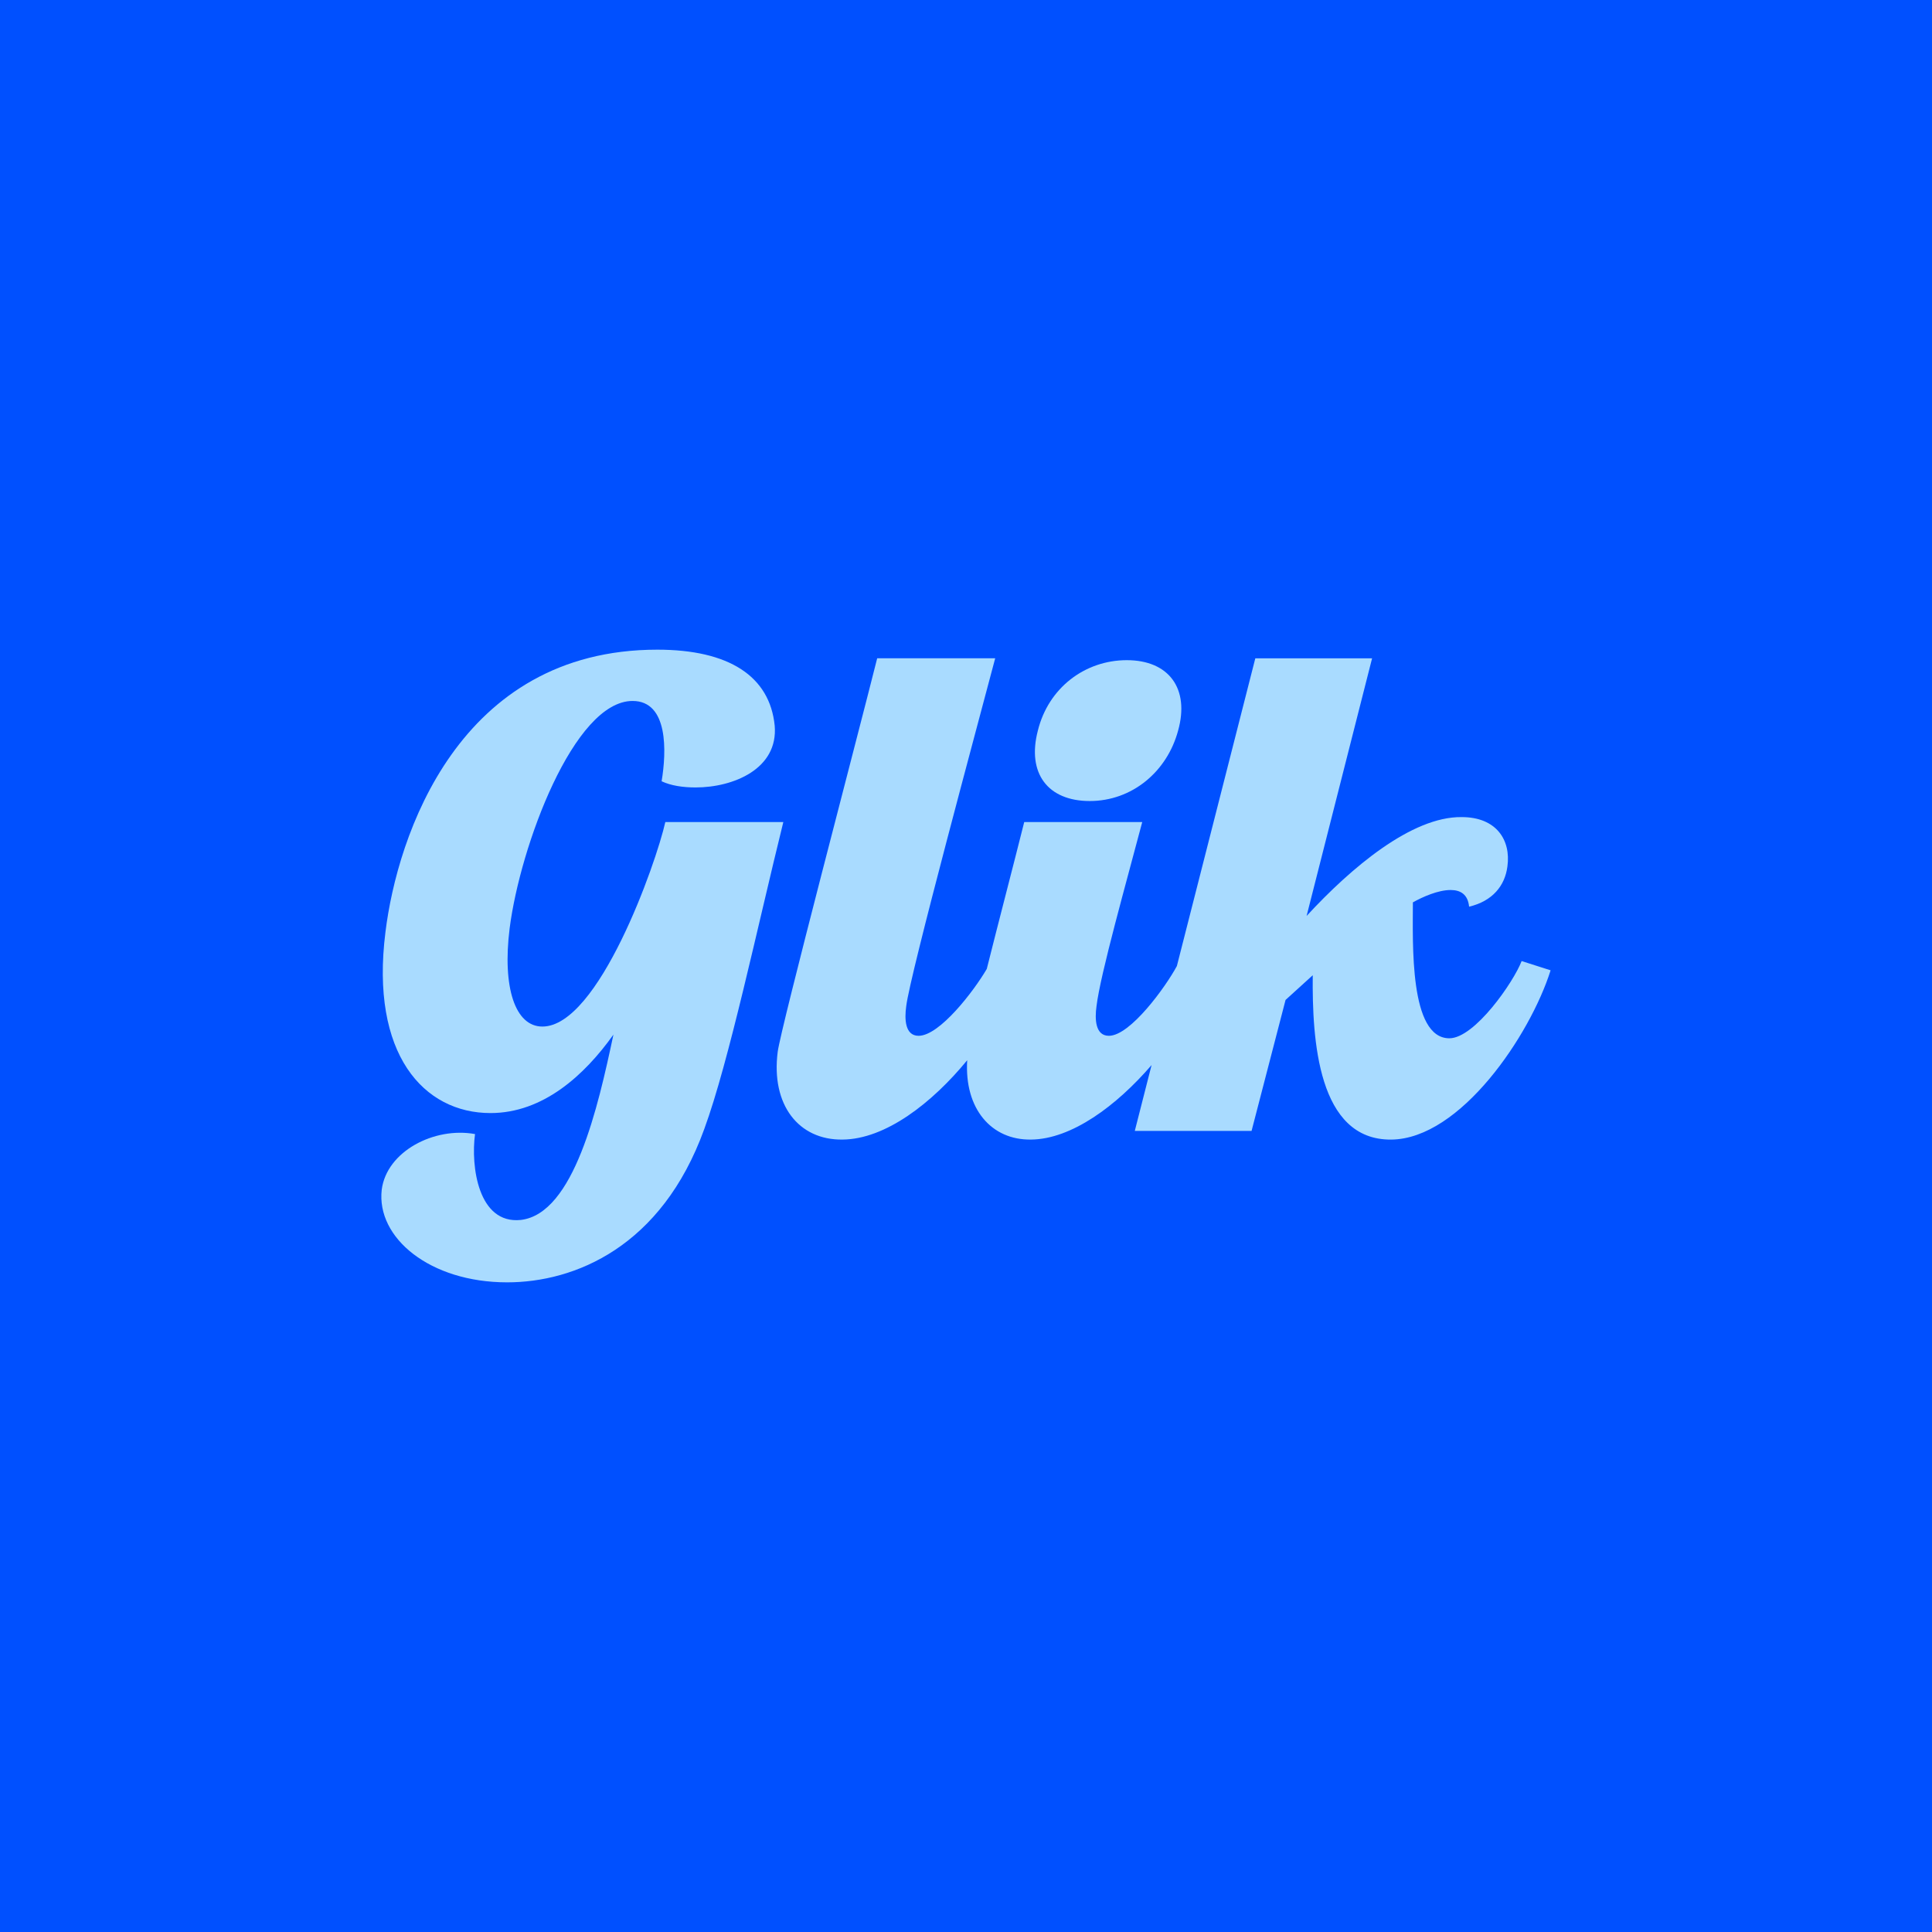<?xml version="1.0" encoding="UTF-8"?>
<svg id="Layer_1" data-name="Layer 1" xmlns="http://www.w3.org/2000/svg" viewBox="0 0 1080 1080">
  <defs>
    <style>
      .cls-1 {
        fill: #a9dbff;
      }

      .cls-1, .cls-2 {
        stroke-width: 0px;
      }

      .cls-2 {
        fill: #0050ff;
      }
    </style>
  </defs>
  <rect class="cls-2" x="-14" y="-8.24" width="1113.83" height="1096.48"/>
  <g>
    <path class="cls-1" d="M371.92,459.53c-5.18,23.14-37.3,114.32-68.73,114.32-15.2,0-22.45-21.76-18.3-54.91,5.87-45.94,35.92-127.1,68.73-127.1,20.03,0,19,28.32,16.23,44.9,5.18,2.42,11.74,3.45,19,3.45,21.07,0,46.28-10.36,44.21-34.54-2.76-27.63-25.56-42.48-65.62-42.48-111.21,0-145.4,104.3-151.97,157.84-8.63,68.38,21.41,101.2,58.71,101.2,29.36,0,52.5-21.07,68.73-43.86-8.63,40.75-22.1,100.16-51.81,103.61-23.83,2.42-27.98-30.05-25.56-48.01-22.79-4.15-49.39,9.67-52.15,31.08-3.11,26.94,26.94,51.81,70.11,51.81,37.65,0,86.34-19.69,110.17-85.65,13.82-37.65,29.7-112.94,44.21-171.65h-65.97Z"/>
    <path class="cls-1" d="M609.18,447.78c23.49,0,43.17-16.23,49.39-39.37,6.56-23.49-5.18-39.37-28.67-39.37s-43.86,15.54-49.73,39.37c-6.22,23.83,5.53,39.37,29.01,39.37Z"/>
    <path class="cls-1" d="M850.6,537.24c-4.49,11.74-26.25,43.17-40.41,43.17-22.45,0-20.38-53.19-20.38-75.98,5.53-3.11,14.16-6.91,21.07-6.91,5.53,0,9.67,2.42,10.36,9.32,13.13-3.11,20.03-11.74,21.41-22.45,2.07-14.85-6.22-27.63-25.56-27.63-27.98-.34-61.82,28.32-86.69,55.26l36.61-144.02h-65.28l-43.85,172.02c-6.2,11.55-26,39-38.01,39-7.6,0-7.94-9.32-6.91-16.58,2.07-17.61,16.92-70.11,25.56-102.92h-65.97c-5.85,23.4-14.28,55.56-20.94,82.12-7.18,12.31-26.34,37.38-38.11,37.38-7.6,0-7.94-9.32-6.91-16.58,2.07-17.61,41.1-161.64,49.73-194.45h-65.97c-10.71,42.83-53.88,206.53-55.61,220-3.8,29.7,11.74,49.39,36.26,49.04,23.98-.2,50-20.38,69.67-44.35-1.66,27.06,13.44,44.67,35.66,44.35,22.69-.2,47.81-18.89,67.41-41.65l-9.39,36.82h65.28l19-73.22,15.2-13.81c-.35,35.92,2.76,92.22,43.86,91.87,38.68-.34,77.71-58.37,89.11-94.63l-16.23-5.18Z"/>
  </g>
</svg>